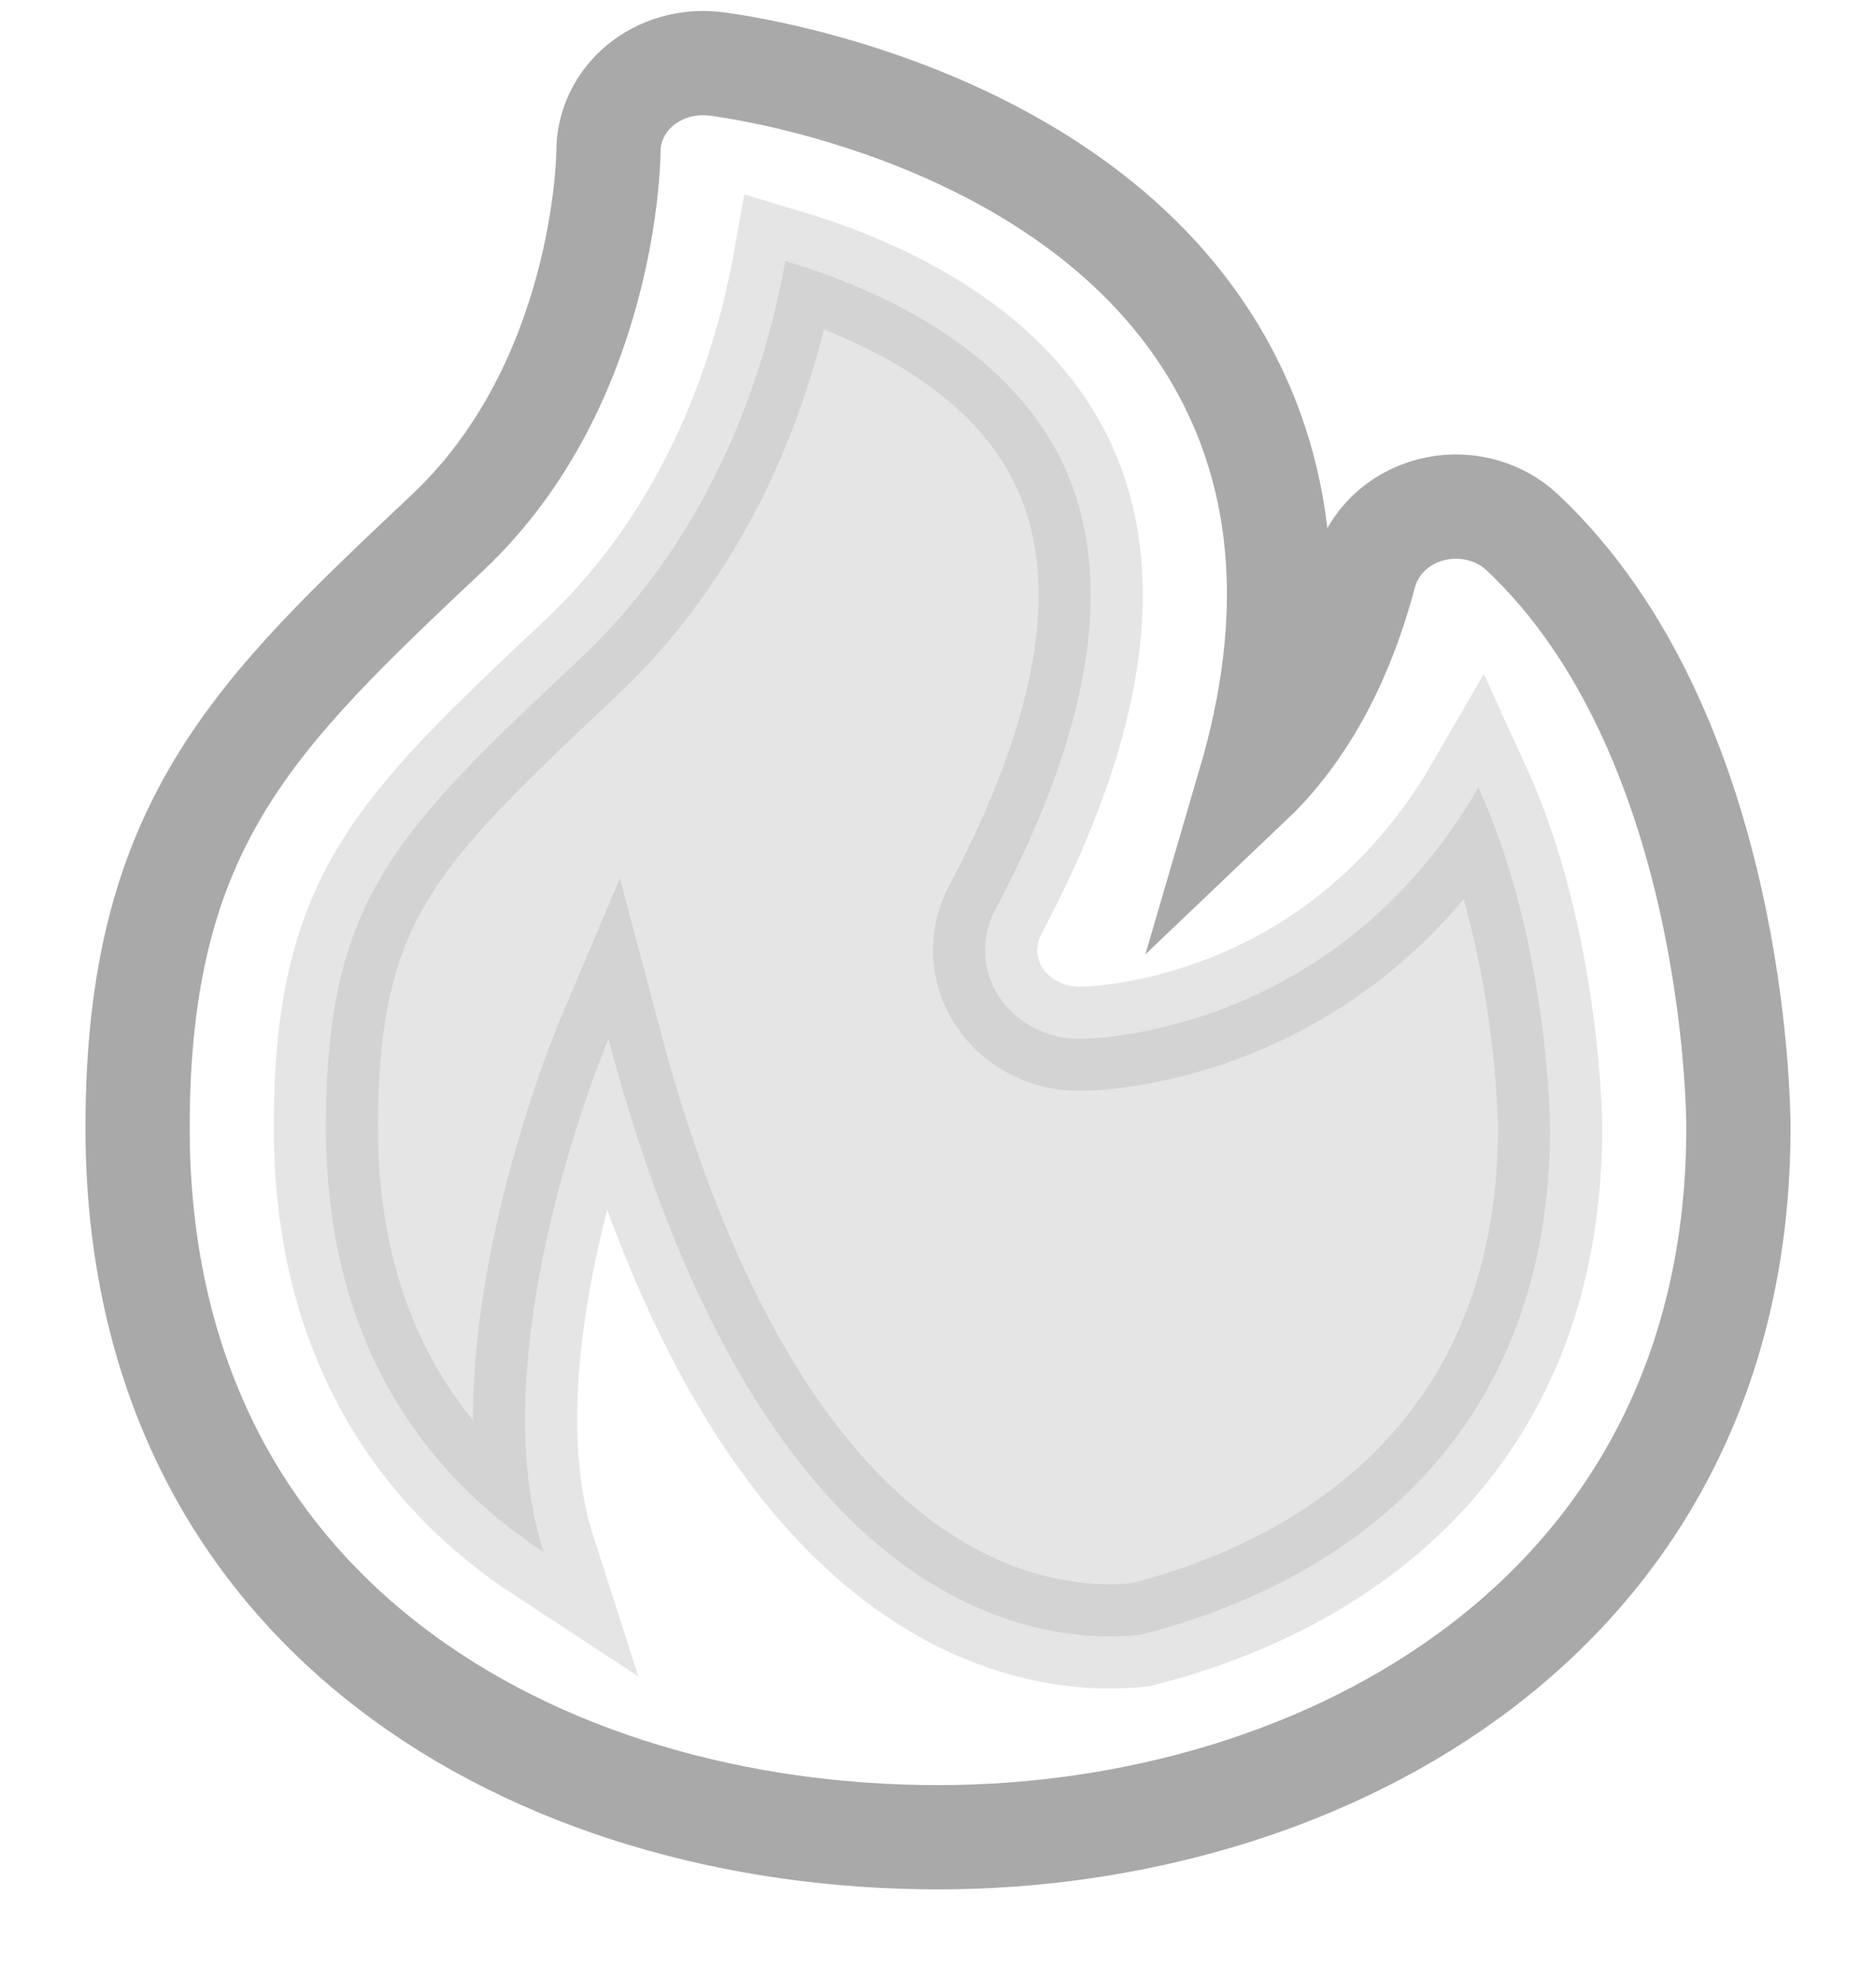 <?xml version="1.0" encoding="UTF-8"?>
<svg width="18px" height="19px" viewBox="0 0 18 19" version="1.1" xmlns="http://www.w3.org/2000/svg" xmlns:xlink="http://www.w3.org/1999/xlink">
    <!-- Generator: Sketch 52.5 (67469) - http://www.bohemiancoding.com/sketch -->
    <title>分组 2@1x</title>
    <desc>Created with Sketch.</desc>
    <g id="页面-1" stroke="none" stroke-width="1" fill="none" fill-rule="evenodd">
        <g id="分组-2" stroke="#A9A9A9">
            <path d="M9,17.622 C12.699,17.622 16.68,15.491 16.68,10.815 C16.68,10.661 16.657,7.037 14.608,5.108 C14.378,4.891 14.042,4.808 13.728,4.89 C13.414,4.972 13.172,5.206 13.093,5.504 C12.836,6.474 12.421,7.103 11.992,7.511 C12.445,5.965 12.349,4.61 11.701,3.468 C10.324,1.046 6.994,0.627 6.853,0.611 C6.596,0.583 6.338,0.657 6.143,0.817 C5.949,0.978 5.837,1.211 5.838,1.455 C5.838,1.476 5.82,3.672 4.295,5.108 C2.44,6.856 1.32,7.91 1.32,10.815 C1.32,15.517 5.178,17.622 9,17.622 Z" id="路径"></path>
            <path d="M5.573,6.311 C6.866,5.093 7.352,3.525 7.535,2.504 C8.362,2.751 9.54,3.266 10.111,4.278 C10.728,5.369 10.538,6.867 9.547,8.732 C9.407,8.996 9.422,9.309 9.586,9.56 C9.751,9.811 10.042,9.964 10.355,9.964 C10.473,9.964 12.809,9.932 14.185,7.553 C14.858,9.026 14.873,10.793 14.873,10.815 C14.873,13.695 13.023,15.152 10.943,15.68 C10.027,15.779 7.32,15.564 5.838,9.964 C5.838,9.964 4.584,12.921 5.216,14.887 C3.999,14.091 3.127,12.789 3.127,10.815 C3.127,8.614 3.793,7.987 5.573,6.311 Z" id="路径" fill="#A9A9A9" opacity="0.3"></path>
        </g>
    </g>
</svg>